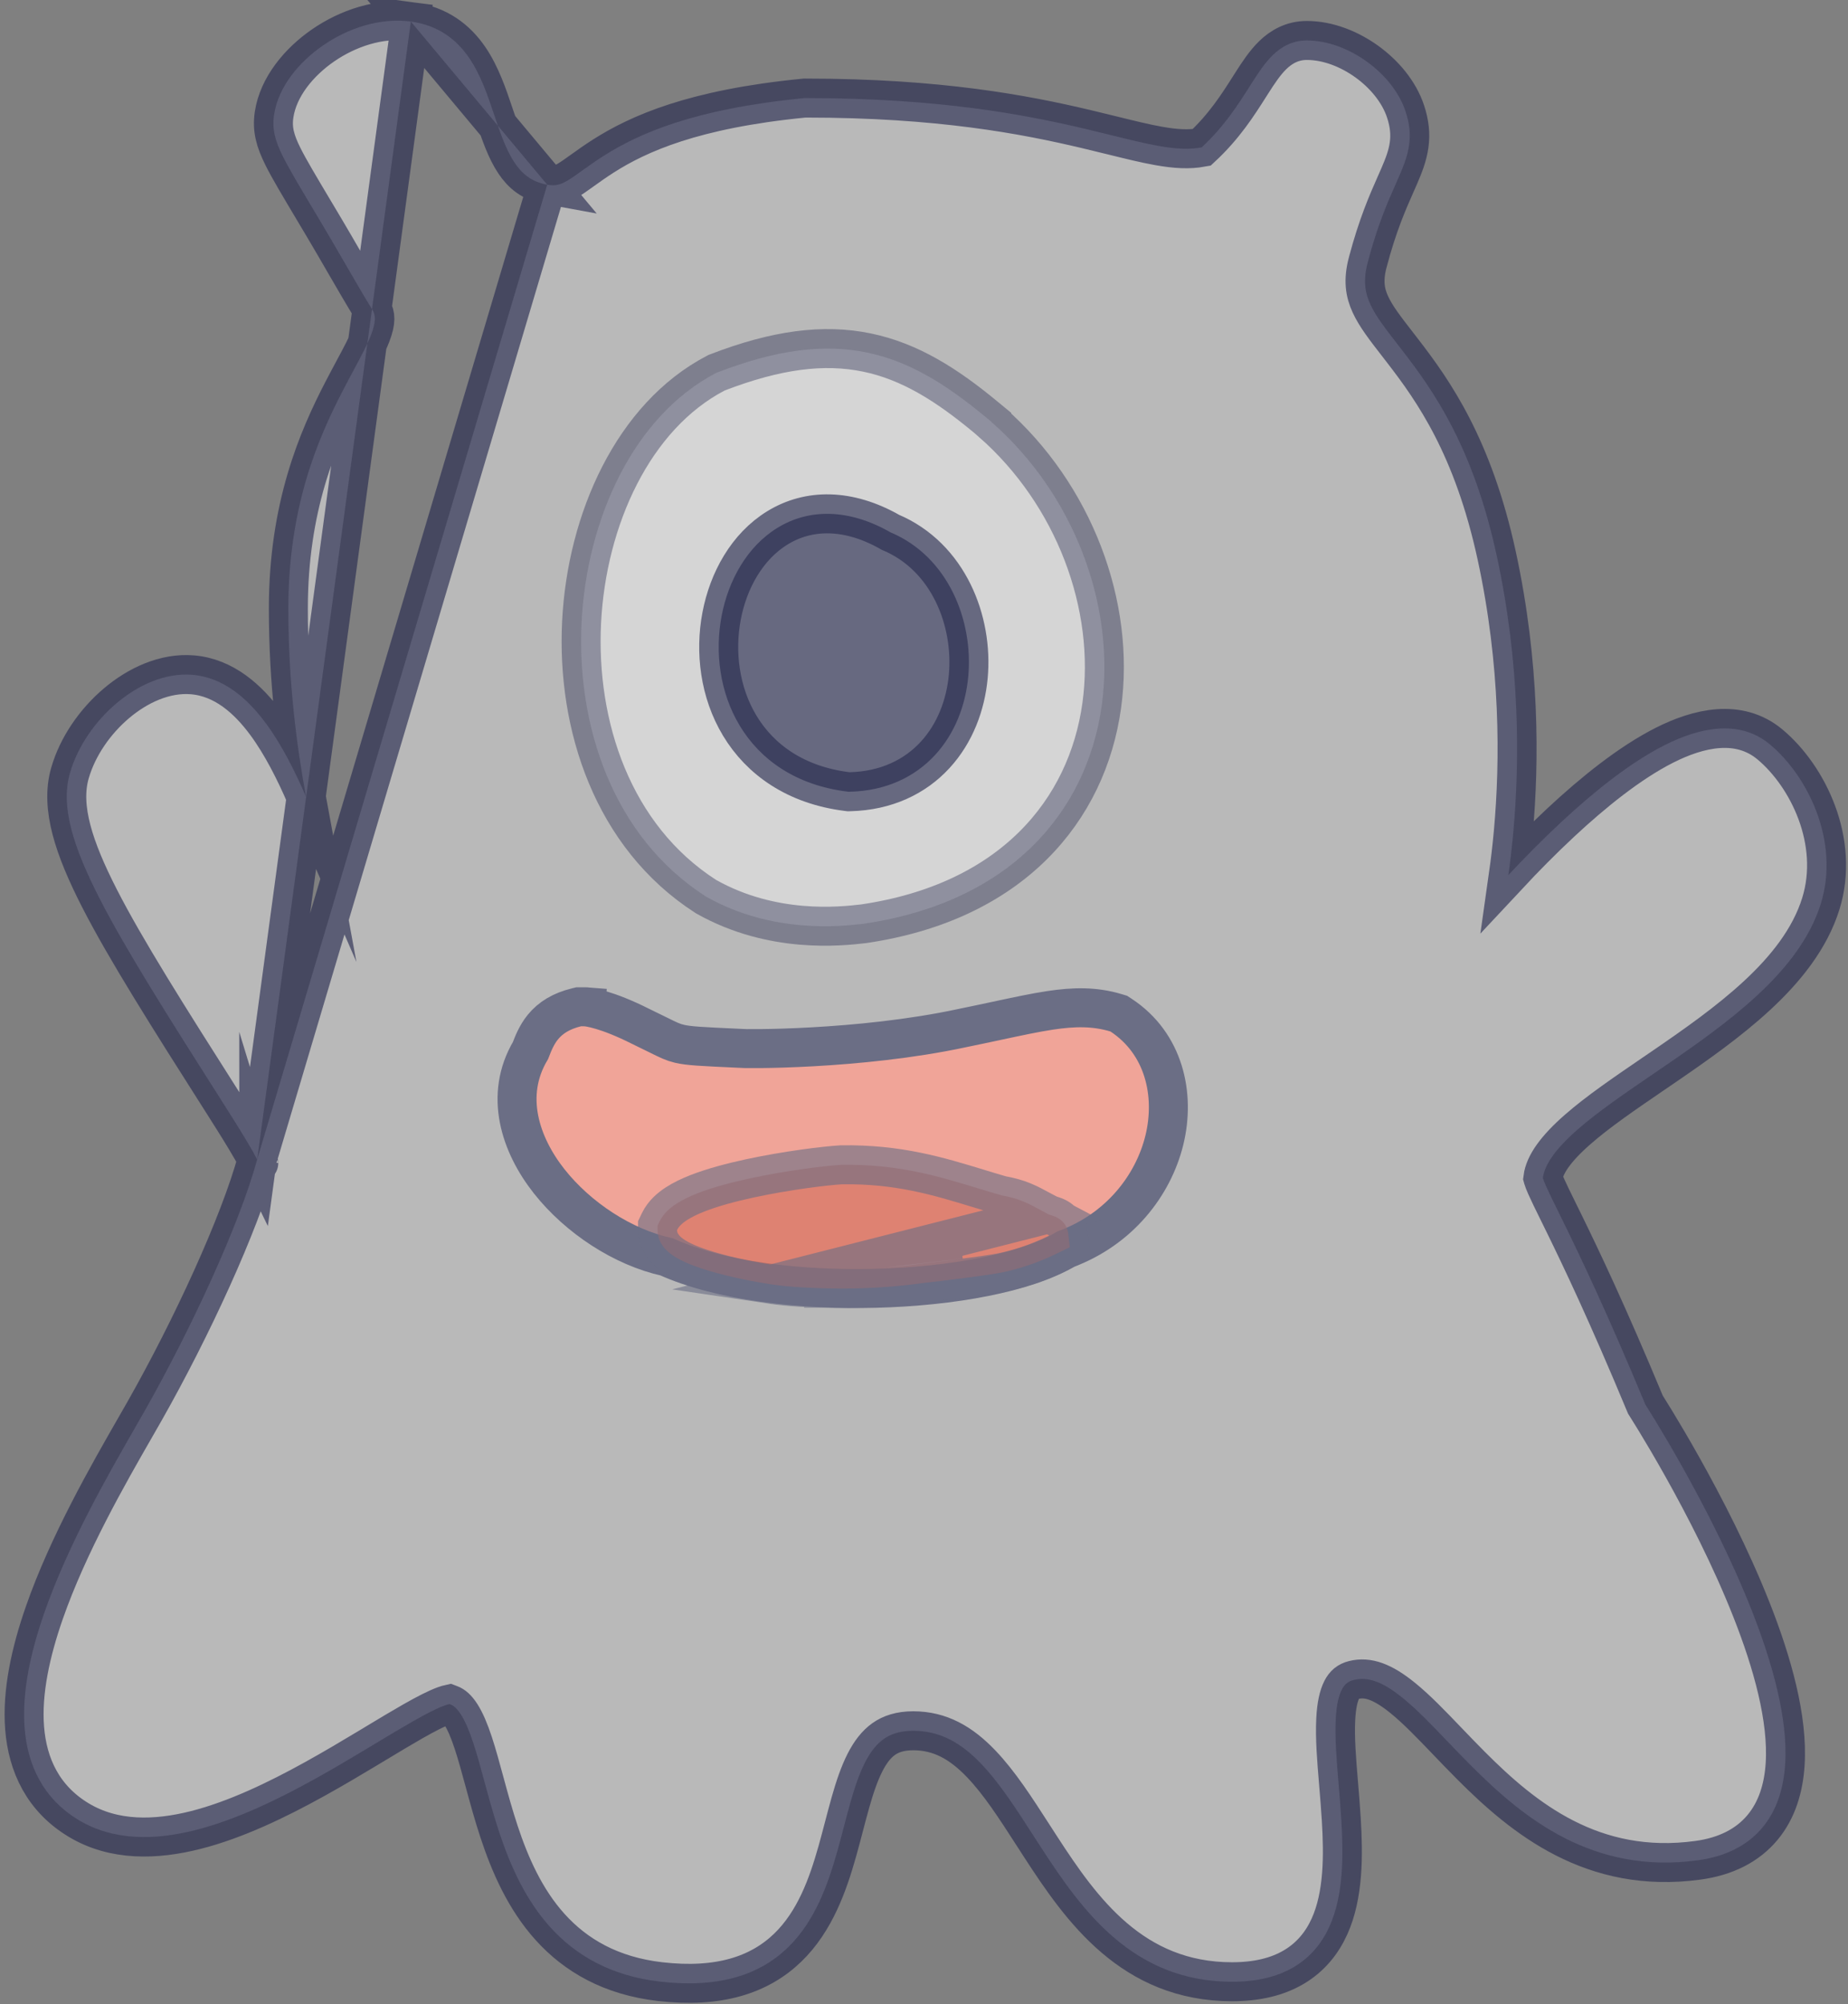 <svg width="237" height="257" viewBox="0 0 237 257" fill="none" xmlns="http://www.w3.org/2000/svg">
<rect x="0" y="0" width="237" height="257" fill="#808080" stroke="none"/>
<path opacity="0.64" d="M32.982 148.701C32.969 148.674 32.955 148.647 32.94 148.618C32.638 148.03 32.167 147.207 31.613 146.282C30.575 144.548 29.343 142.611 28.647 141.516L28.528 141.329C28.528 141.329 28.528 141.329 28.528 141.329C21.481 130.247 16.111 121.758 12.758 115.204C11.079 111.921 9.846 109.012 9.168 106.423C8.49 103.832 8.323 101.394 8.968 99.152L8.968 99.152C9.957 95.709 12.217 92.491 14.944 90.186C17.64 87.907 21.132 86.247 24.679 86.542C28.711 86.877 31.795 89.641 34.106 92.771C36.126 95.507 37.817 98.876 39.249 102.179C38.046 95.675 36.98 87.531 36.98 78.058C36.98 65.034 40.741 56.328 43.94 50.144C44.458 49.143 44.939 48.247 45.377 47.429C46.337 45.64 47.093 44.229 47.592 42.93C48.268 41.167 48.152 40.378 47.765 39.746C46.509 37.695 45.272 35.557 44.054 33.452C43.231 32.03 42.416 30.622 41.611 29.267C41.135 28.466 40.69 27.72 40.275 27.023C38.367 23.824 37.082 21.669 36.298 20.101C35.276 18.057 34.874 16.565 35.15 14.709C35.679 11.15 38.353 7.942 41.445 5.814C44.583 3.653 48.686 2.224 52.687 2.762L32.982 148.701ZM32.982 148.701C30.724 156.985 24.556 170.355 18.553 180.942C18.177 181.606 17.759 182.334 17.309 183.117C13.93 189.003 8.74 198.044 5.674 206.857C3.938 211.846 2.79 217.008 3.159 221.636C3.536 226.383 5.536 230.669 10.08 233.407C14.614 236.138 19.973 235.991 25.095 234.691C30.239 233.386 35.548 230.82 40.343 228.164C42.755 226.829 45.071 225.451 47.199 224.172C47.57 223.948 47.936 223.728 48.294 223.512C50.003 222.483 51.561 221.545 52.96 220.749C54.674 219.773 56.01 219.093 56.979 218.738C57.283 218.627 57.5 218.568 57.642 218.537L57.772 218.586C58.131 218.721 58.589 219.055 59.124 219.898C59.668 220.752 60.176 221.947 60.692 223.509C61.178 224.98 61.628 226.639 62.127 228.479L62.21 228.782C62.735 230.716 63.31 232.813 64.006 234.918C65.392 239.109 67.32 243.544 70.543 247.122C73.828 250.768 78.351 253.406 84.648 254.132C92.162 254.999 97.388 253.288 101.024 249.776C104.51 246.407 106.172 241.7 107.375 237.443C107.68 236.363 107.963 235.281 108.236 234.237L108.239 234.227C108.515 233.172 108.78 232.158 109.058 231.178C109.617 229.205 110.195 227.491 110.912 226.074C111.623 224.667 112.413 223.672 113.334 223.02C114.223 222.392 115.4 221.964 117.119 221.964C120.561 221.964 123.265 223.51 125.852 226.22C128.177 228.654 130.208 231.806 132.466 235.309C132.806 235.837 133.152 236.374 133.505 236.918C138.679 244.887 145.223 254.149 158.012 254.149C161.162 254.149 163.801 253.528 165.936 252.263C168.094 250.984 169.551 249.156 170.497 247.068C172.316 243.055 172.298 237.929 172.014 233.31C171.917 231.732 171.79 230.213 171.669 228.758C171.412 225.677 171.179 222.888 171.305 220.458C171.396 218.714 171.669 217.491 172.08 216.693C172.432 216.009 172.874 215.635 173.602 215.452C175.403 214.998 177.305 215.645 179.923 217.778C181.728 219.249 183.515 221.113 185.549 223.234C186.529 224.257 187.567 225.339 188.691 226.465C195.352 233.14 204.248 240.426 217.767 238.57C221.322 238.082 224.108 236.673 226.029 234.373C227.919 232.11 228.745 229.253 228.938 226.271C229.318 220.396 227.29 213.219 224.651 206.518C221.979 199.734 218.538 193.093 215.781 188.17C214.4 185.703 213.183 183.655 212.31 182.221C211.874 181.504 211.523 180.94 211.28 180.554C211.171 180.381 211.084 180.243 211.021 180.143C206.138 168.402 202.741 161.299 200.583 156.889C200.31 156.333 200.061 155.826 199.833 155.362C199.139 153.951 198.642 152.941 198.296 152.163C198.07 151.653 197.95 151.334 197.89 151.131C197.882 151.104 197.876 151.082 197.871 151.063C198.086 149.382 199.46 147.359 202.35 144.832C204.96 142.55 208.345 140.238 212.058 137.702C212.441 137.441 212.827 137.177 213.217 136.91C217.308 134.111 221.673 131.06 225.327 127.678C228.97 124.306 232.112 120.421 233.521 115.874C235.98 107.935 231.858 99.528 226.987 95.467C222.994 92.138 217.818 93.373 213.486 95.559C208.992 97.827 204.287 101.643 200.185 105.464C197.712 107.768 195.408 110.121 193.441 112.227C193.677 110.559 193.899 108.695 194.083 106.659C194.899 97.613 194.95 85.113 191.956 71.288C188.925 57.286 183.819 50.101 179.905 45.025C179.675 44.727 179.453 44.44 179.239 44.164C177.605 42.056 176.454 40.57 175.747 39.036C175.045 37.511 174.8 35.943 175.408 33.638L175.409 33.637C176.669 28.861 177.97 25.921 178.987 23.624C179.164 23.224 179.333 22.843 179.491 22.475C180.019 21.247 180.512 19.99 180.706 18.641C180.911 17.215 180.767 15.825 180.259 14.292C179.407 11.717 177.475 9.472 175.281 7.893C173.084 6.312 170.334 5.188 167.597 5.188C165.731 5.188 164.308 6.013 163.208 7.089C162.196 8.078 161.334 9.402 160.544 10.641C160.442 10.8 160.34 10.961 160.236 11.124C158.735 13.487 157.002 16.213 154.105 18.906C152.522 19.197 150.809 19.111 148.603 18.718C146.876 18.411 145.008 17.95 142.759 17.395C141.676 17.128 140.506 16.84 139.221 16.536C131.427 14.694 120.466 12.577 103.317 12.577H103.195L103.073 12.589C88.926 13.973 81.875 17.157 77.419 19.987C76.35 20.666 75.452 21.311 74.697 21.853L74.661 21.879C73.871 22.446 73.295 22.856 72.759 23.169C71.842 23.705 71.206 23.873 70.179 23.688M32.982 148.701L70.179 23.688M70.179 23.688C68.216 23.332 66.98 22.34 65.99 20.858C64.914 19.248 64.2 17.173 63.367 14.698L63.317 14.55C62.548 12.265 61.651 9.599 60.171 7.433C58.559 5.075 56.216 3.237 52.687 2.763L70.179 23.688ZM33.185 149.138C33.184 149.136 33.183 149.134 33.183 149.132C33.188 149.149 33.19 149.151 33.185 149.138Z" fill="#D9D9D9" stroke="#262A4E" stroke-width="5" stroke-miterlimit="10"/>
<path d="M74.924 129.112H75.024L75.124 129.12L74.924 131.612C75.124 129.12 75.125 129.12 75.126 129.12L75.128 129.12L75.133 129.121L75.143 129.121L75.164 129.123C75.18 129.125 75.197 129.127 75.216 129.129C75.254 129.133 75.3 129.138 75.353 129.146C75.46 129.16 75.597 129.182 75.765 129.214C76.101 129.278 76.559 129.384 77.143 129.558C78.307 129.905 79.971 130.525 82.161 131.628C83.087 132.072 83.794 132.422 84.36 132.703C85.737 133.386 86.285 133.658 87.126 133.857C88.328 134.142 89.958 134.216 94.627 134.43C94.795 134.437 94.966 134.445 95.142 134.453L95.614 134.475C95.647 134.475 95.683 134.476 95.72 134.477C96.133 134.483 96.758 134.485 97.563 134.476C99.17 134.459 101.472 134.4 104.198 134.248C109.666 133.944 116.768 133.273 123.389 131.85L123.403 131.847L123.416 131.844C125.009 131.52 126.489 131.203 127.864 130.909C130.487 130.347 132.731 129.866 134.66 129.575C137.705 129.115 140.357 129.054 143.13 129.888L143.48 129.993L143.786 130.194C149.265 133.806 150.763 140.332 149.327 146.21C147.9 152.049 143.539 157.649 136.698 160.186C134.02 161.773 130.327 162.94 126.258 163.752C122.026 164.597 117.196 165.094 112.286 165.219C102.688 165.462 92.367 164.292 85.499 161.187C79.888 159.958 74.122 156.176 70.423 151.487C66.724 146.798 64.616 140.478 68.045 134.705C68.05 134.692 68.055 134.68 68.059 134.667C68.358 133.887 68.801 132.731 69.61 131.734C70.606 130.505 72 129.656 73.931 129.183L74.223 129.112H74.525H74.924Z" fill="#F0A498" stroke="#6B6E85" stroke-width="5" stroke-miterlimit="10"/>
<path opacity="0.61" d="M134.386 155.69C134.555 155.768 134.684 155.809 134.871 155.869C134.892 155.876 134.915 155.883 134.938 155.891C134.942 155.892 134.946 155.893 134.952 155.895C135.036 155.922 135.343 156.018 135.635 156.181C135.989 156.378 136.856 156.975 136.997 158.193L137.2 159.949L135.613 160.726C132.855 162.075 130.483 162.754 128.784 163.125C128.334 163.225 127.379 163.416 123.767 163.889L123.767 163.889C121.545 164.18 119.697 164.397 118.397 164.542C117.153 164.714 115.563 164.902 113.709 165.041L113.708 165.041C112.041 165.166 109.222 165.322 105.704 165.216M134.386 155.69L98.892 164.711C101.433 165.088 104.144 165.169 105.579 165.212C105.622 165.214 105.664 165.215 105.704 165.216M134.386 155.69C134.061 155.519 133.757 155.353 133.466 155.194C131.919 154.351 130.702 153.687 128.405 153.289C127.423 153.005 126.456 152.71 125.49 152.415C120.321 150.838 115.174 149.269 107.921 149.382L107.867 149.383L107.813 149.386C105.88 149.5 100.897 150.101 96.163 151.123C93.798 151.633 91.397 152.269 89.434 153.039C88.455 153.424 87.508 153.871 86.707 154.397C85.946 154.898 85.078 155.623 84.578 156.658L84.33 157.173V157.727C84.315 158.887 84.904 159.741 85.381 160.242C85.87 160.756 86.467 161.146 87.009 161.443C88.104 162.045 89.499 162.547 90.873 162.959C93.658 163.794 96.903 164.416 98.892 164.711L134.386 155.69ZM105.704 165.216C105.704 165.216 105.705 165.216 105.705 165.216L105.78 162.717L105.704 165.216ZM113.522 162.548C115.331 162.412 116.881 162.229 118.086 162.061C119.375 161.918 121.22 161.701 123.443 161.41L113.522 162.548Z" fill="#D36C5A" stroke="#6B6E85" stroke-width="5" stroke-miterlimit="10"/>
<path opacity="0.4" d="M110.822 118.458L110.786 118.463L110.749 118.468C107.774 118.819 99.062 119.763 90.617 115.027L90.55 114.989L90.486 114.948C78.563 107.266 73.921 93.033 74.588 79.776C75.251 66.592 81.224 53.39 91.774 47.866L91.901 47.799L92.036 47.748C99.555 44.856 105.623 44.059 111.185 45.211C116.716 46.355 121.412 49.361 126.285 53.383L127.193 54.133V54.157C137.725 63.389 143.088 77.641 141.29 90.514C140.361 97.171 137.507 103.488 132.431 108.495C127.352 113.504 120.179 117.072 110.822 118.458Z" fill="white" stroke="#262A4E" stroke-width="5" stroke-miterlimit="10"/>
<path opacity="0.63" d="M109.01 101.534L108.822 101.539L108.635 101.515C102.053 100.692 97.491 97.424 94.864 93.055C92.284 88.766 91.673 83.599 92.543 79.006C93.407 74.441 95.812 70.084 99.696 67.699C103.704 65.237 108.784 65.178 114.209 68.274C121.633 71.407 124.838 79.63 124.175 86.764C123.835 90.424 122.475 94.046 119.926 96.815C117.339 99.626 113.655 101.414 109.01 101.534Z" fill="#262A4E" stroke="#262A4E" stroke-width="5" stroke-miterlimit="10"/>
</svg>
